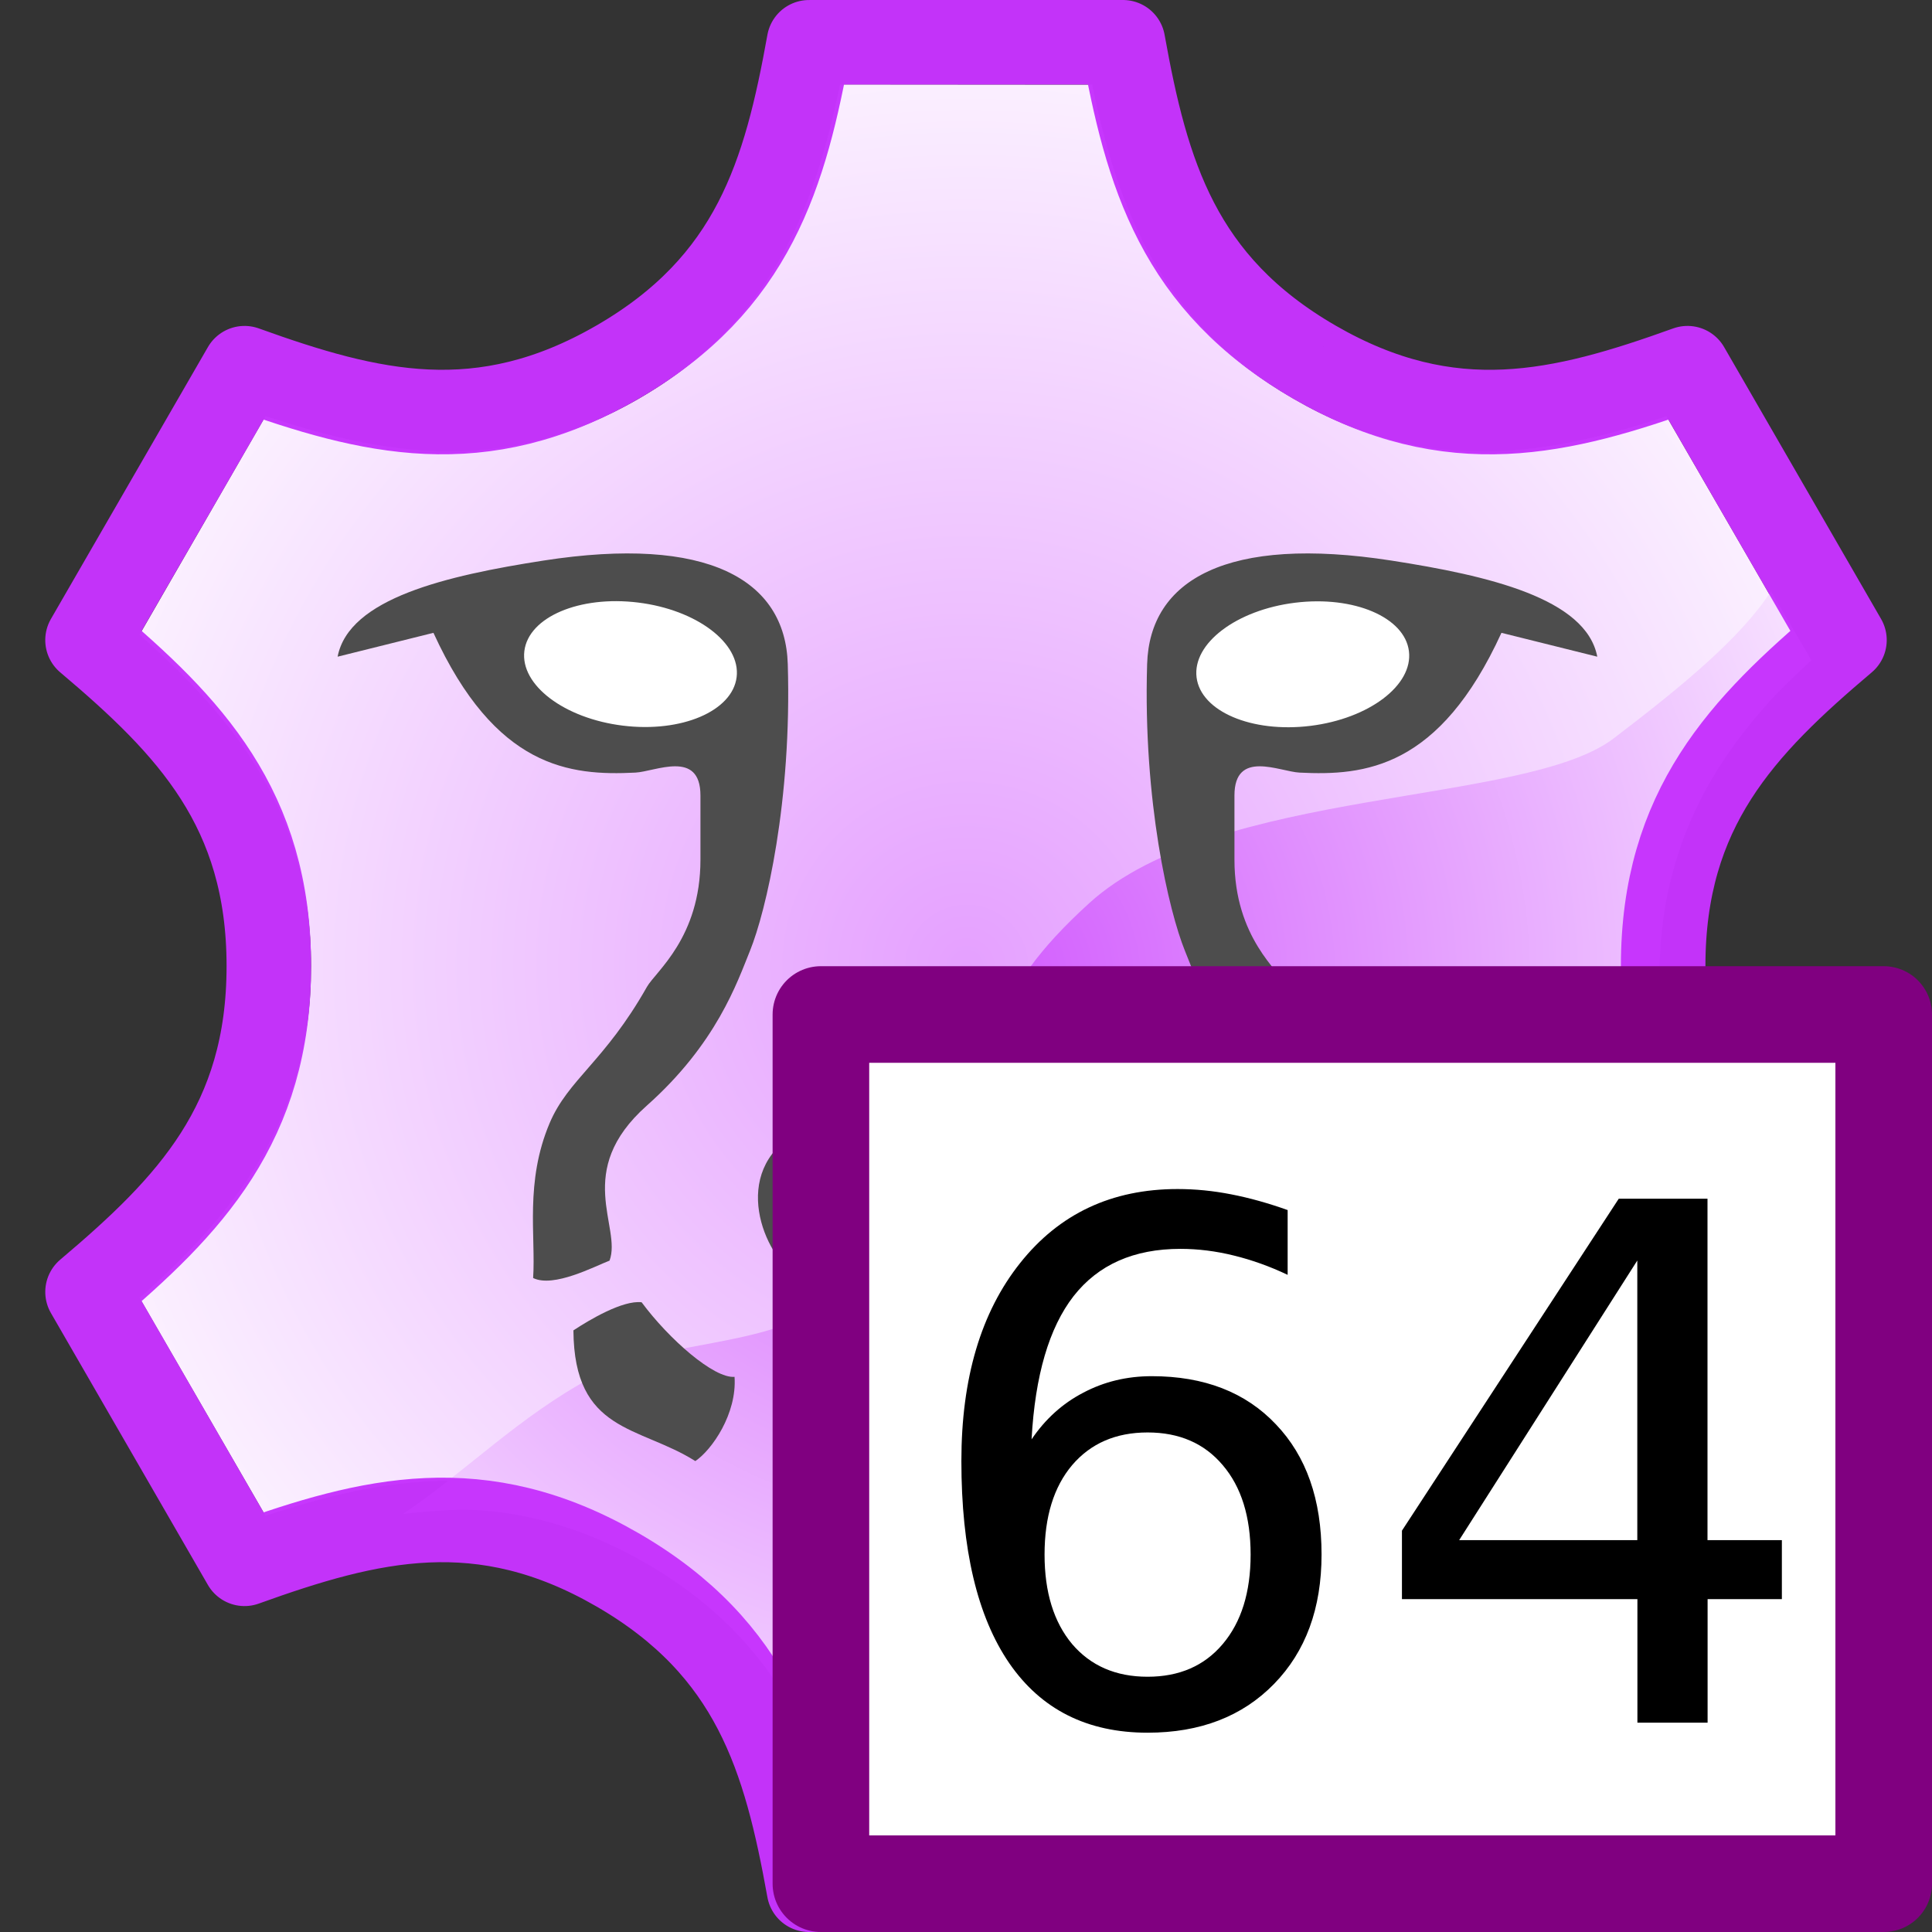 <?xml version="1.0" encoding="UTF-8" standalone="no"?>
<!-- This artwork by R. Eddy Martin is licensed under a Creative Commons Attribution-ShareAlike 4.0 (CC BY-SA) International License.
http://creativecommons.org/licenses/by-sa/4.0/
Based on original pixel artwork by Laurent Jacques.
(http://wiki.lazarus.freepascal.org/Wile64)
Original license unknown, but assumedly covered
under the same license as the Lazarus IDE. -->

<svg
   xmlns:dc="http://purl.org/dc/elements/1.1/"
   xmlns:cc="http://creativecommons.org/ns#"
   xmlns:rdf="http://www.w3.org/1999/02/22-rdf-syntax-ns#"
   xmlns:svg="http://www.w3.org/2000/svg"
   xmlns="http://www.w3.org/2000/svg"
   xmlns:xlink="http://www.w3.org/1999/xlink"
   xmlns:sodipodi="http://sodipodi.sourceforge.net/DTD/sodipodi-0.dtd"
   xmlns:inkscape="http://www.inkscape.org/namespaces/inkscape"
   version="1.1"
   id="svg2"
   viewBox="0 0 20 20"
   height="20"
   width="20"
   sodipodi:docname="laz_purple_64-20.svg"
   inkscape:version="0.92.4 (5da689c313, 2019-01-14)"
   inkscape:export-filename="laz_purple_64-20.png"
   inkscape:export-xdpi="96"
   inkscape:export-ydpi="96">
  <rect x="0" y="0" width="20" height="20" fill="#333333" stroke="none"/>
  <sodipodi:namedview
     pagecolor="#ffffff"
     bordercolor="#666666"
     borderopacity="1"
     objecttolerance="10"
     gridtolerance="10"
     guidetolerance="10"
     inkscape:pageopacity="0"
     inkscape:pageshadow="2"
     inkscape:window-width="1920"
     inkscape:window-height="1137"
     id="namedview37"
     showgrid="true"
     inkscape:zoom="33.234019"
     inkscape:cx="-0.48233633"
     inkscape:cy="12.027003"
     inkscape:window-x="-8"
     inkscape:window-y="-8"
     inkscape:window-maximized="1"
     inkscape:current-layer="svg2"
     inkscape:snap-global="true"
     inkscape:snap-bbox="true"
     inkscape:bbox-paths="true"
     inkscape:bbox-nodes="true"
     inkscape:snap-bbox-edge-midpoints="true"
     inkscape:snap-bbox-midpoints="true"
     inkscape:object-paths="true"
     inkscape:snap-intersection-paths="true"
     inkscape:snap-smooth-nodes="true"
     inkscape:snap-midpoints="true"
     inkscape:snap-object-midpoints="true"
     inkscape:snap-center="true"
     inkscape:snap-page="true"
     showguides="true"
     inkscape:guide-bbox="true">
    <inkscape:grid
       type="xygrid"
       id="grid931"
       spacingx="0.5"
       spacingy="0.5"
       empspacing="2" />
  </sodipodi:namedview>
  <defs
     id="defs4">
    <linearGradient
       id="linearGradient33100-1-6">
      <stop
         id="stop33102-7-5"
         offset="0"
         style="stop-color:#d25cfe;stop-opacity:1" />
      <stop
         id="stop33104-9-6"
         offset="1"
         style="stop-color:#ffffff;stop-opacity:1" />
    </linearGradient>
    <linearGradient
       id="linearGradient32954-1">
      <stop
         style="stop-color:#e5a0ff;stop-opacity:1"
         offset="0"
         id="stop32956-0" />
      <stop
         style="stop-color:#ffffff;stop-opacity:1"
         offset="1"
         id="stop32958-2" />
    </linearGradient>
    <radialGradient
       inkscape:collect="always"
       xlink:href="#linearGradient32954-1"
       id="radialGradient1181-7"
       gradientUnits="userSpaceOnUse"
       gradientTransform="matrix(1.648,2.9517634e-6,-2.9517585e-6,1.648,-36.137,-3.182)"
       cx="28"
       cy="8"
       fx="28"
       fy="8"
       r="6.676" />
    <radialGradient
       inkscape:collect="always"
       xlink:href="#linearGradient33100-1-6"
       id="radialGradient1183-7"
       gradientUnits="userSpaceOnUse"
       gradientTransform="matrix(1.973,-9.7169842e-7,9.4531543e-7,1.973,-76.642,-5.198)"
       cx="44"
       cy="7.764"
       fx="44"
       fy="7.764"
       r="5.751" />
    <linearGradient
       id="linearGradient33100">
      <stop
         id="stop33102"
         offset="0"
         style="stop-color:#e28e64;stop-opacity:1" />
      <stop
         id="stop33104"
         offset="1"
         style="stop-color:#ffffff;stop-opacity:1" />
    </linearGradient>
    <linearGradient
       id="linearGradient32954">
      <stop
         style="stop-color:#edb89f;stop-opacity:1"
         offset="0"
         id="stop32956" />
      <stop
         style="stop-color:#ffffff;stop-opacity:1"
         offset="1"
         id="stop32958" />
    </linearGradient>
  </defs>
  <g
     id="g935-09"
     transform="translate(-2.2500006e-6,4)" />
  <g
     id="g935-3-5"
     transform="translate(-260.739,-145.545)" />
  <path
     inkscape:connector-curvature="0"
     id="path1175-7"
     d="M 8.696,0.874 C 8.436,2.124 8.012,3.32 6.611,4.128 6.436,4.229 6.262,4.314 6.091,4.385 5.75,4.525 5.418,4.608 5.093,4.646 4.279,4.741 3.507,4.557 2.749,4.307 L 1.445,6.57 c 0.833,0.744 1.568,1.575 1.738,2.854 0.024,0.183 0.037,0.374 0.037,0.576 0,0.202 -0.012,0.396 -0.037,0.579 -0.049,0.366 -0.144,0.695 -0.273,0.996 -0.065,0.15 -0.139,0.292 -0.22,0.43 -0.325,0.55 -0.768,1.006 -1.245,1.431 l 1.304,2.256 c 0.758,-0.25 1.53,-0.432 2.344,-0.337 0.488,0.057 0.991,0.214 1.516,0.518 0.525,0.303 0.913,0.66 1.206,1.055 0.293,0.394 0.492,0.826 0.64,1.277 0.098,0.3 0.174,0.608 0.239,0.92 l 2.61,0.003 c 0.065,-0.313 0.141,-0.622 0.239,-0.923 0.098,-0.3 0.219,-0.594 0.376,-0.872 0.078,-0.139 0.166,-0.274 0.264,-0.405 0.098,-0.131 0.207,-0.258 0.327,-0.381 0.12,-0.123 0.252,-0.242 0.398,-0.354 0.146,-0.112 0.306,-0.219 0.481,-0.32 0.35,-0.202 0.693,-0.339 1.025,-0.425 0.666,-0.172 1.3,-0.14 1.919,-0.01 0.309,0.065 0.615,0.156 0.918,0.256 l 1.304,-2.263 c -0.238,-0.212 -0.468,-0.431 -0.679,-0.667 -0.317,-0.353 -0.591,-0.74 -0.786,-1.191 -0.065,-0.15 -0.12,-0.308 -0.166,-0.474 -0.092,-0.331 -0.144,-0.694 -0.144,-1.099 0,-0.202 0.012,-0.396 0.037,-0.579 0.024,-0.183 0.061,-0.357 0.107,-0.522 0.092,-0.331 0.223,-0.628 0.386,-0.903 0.162,-0.275 0.355,-0.526 0.566,-0.762 0.211,-0.235 0.44,-0.456 0.679,-0.669 L 17.251,4.309 c -0.303,0.1 -0.609,0.189 -0.918,0.254 -0.309,0.065 -0.623,0.107 -0.942,0.11 C 15.071,4.676 14.747,4.642 14.414,4.556 14.081,4.47 13.741,4.331 13.391,4.128 13.041,3.926 12.75,3.702 12.51,3.457 12.389,3.334 12.283,3.205 12.185,3.074 12.087,2.942 12,2.807 11.921,2.668 11.765,2.39 11.644,2.097 11.545,1.797 11.447,1.496 11.371,1.189 11.306,0.876 Z"
     style="color:#000000;font-style:normal;font-variant:normal;font-weight:normal;font-stretch:normal;font-size:medium;line-height:normal;font-family:sans-serif;font-variant-ligatures:normal;font-variant-position:normal;font-variant-caps:normal;font-variant-numeric:normal;font-variant-alternates:normal;font-feature-settings:normal;text-indent:0;text-align:start;text-decoration:none;text-decoration-line:none;text-decoration-style:solid;text-decoration-color:#000000;letter-spacing:normal;word-spacing:normal;text-transform:none;writing-mode:lr-tb;direction:ltr;text-orientation:mixed;dominant-baseline:auto;baseline-shift:baseline;text-anchor:start;white-space:normal;shape-padding:0;clip-rule:nonzero;display:inline;overflow:visible;visibility:visible;opacity:1;isolation:auto;mix-blend-mode:normal;color-interpolation:sRGB;color-interpolation-filters:linearRGB;solid-color:#000000;solid-opacity:1;vector-effect:none;fill:url(#radialGradient1181-7);fill-opacity:1.0;fill-rule:nonzero;stroke:none;stroke-width:1.25;stroke-linecap:butt;stroke-linejoin:round;stroke-miterlimit:4;stroke-dasharray:none;stroke-dashoffset:0;stroke-opacity:1;color-rendering:auto;image-rendering:auto;shape-rendering:auto;text-rendering:auto;enable-background:accumulate" />
  <path
     inkscape:connector-curvature="0"
     id="path1177-6"
     d="m 18.333,6.121 c -0.315,0.487 -0.933,0.993 -1.63,1.524 -0.916,0.697 -4.106,0.501 -5.428,1.705 -1.077,0.981 -0.888,1.376 -1.965,3.353 -0.775,1.423 -2.175,1.014 -3.179,1.554 -0.766,0.412 -1.306,0.975 -1.96,1.416 0.312,-0.035 0.626,-0.063 0.95,-0.025 0.504,0.059 1.022,0.221 1.564,0.534 0.542,0.313 0.942,0.681 1.244,1.088 0.303,0.407 0.508,0.852 0.66,1.317 0.06,0.184 0.1,0.375 0.146,0.564 h 2.894 c 0.046,-0.189 0.086,-0.381 0.146,-0.564 0.101,-0.31 0.226,-0.612 0.388,-0.899 0.081,-0.143 0.171,-0.283 0.272,-0.418 0.101,-0.136 0.213,-0.266 0.338,-0.393 0.124,-0.127 0.26,-0.249 0.411,-0.365 0.151,-0.116 0.316,-0.226 0.496,-0.33 0.361,-0.209 0.715,-0.35 1.058,-0.438 0.687,-0.177 1.342,-0.144 1.98,-0.01 0.194,0.041 0.385,0.105 0.577,0.161 l 1.458,-2.484 c -0.151,-0.143 -0.305,-0.282 -0.443,-0.436 -0.327,-0.364 -0.61,-0.764 -0.811,-1.229 -0.067,-0.155 -0.124,-0.318 -0.171,-0.489 -0.095,-0.342 -0.149,-0.717 -0.149,-1.133 0,-0.209 0.013,-0.408 0.038,-0.597 0.025,-0.189 0.063,-0.368 0.111,-0.539 0.095,-0.342 0.23,-0.648 0.398,-0.932 0.168,-0.284 0.366,-0.543 0.584,-0.786 0.137,-0.153 0.291,-0.293 0.441,-0.436 z"
     style="fill:url(#radialGradient1183-7);fill-opacity:1.0;stroke:none;stroke-width:0.129;stroke-linecap:butt;stroke-linejoin:miter;stroke-miterlimit:4;stroke-dasharray:none;stroke-opacity:1" />
  <path
     sodipodi:nodetypes="csscccsscc"
     inkscape:connector-curvature="0"
     d="m 10.035,14.598 c 0.613,-0.485 1.005,-0.913 1.786,-1.389 0.34,-0.208 0.704,-1.078 0,-1.481 -0.308,-0.177 -0.646,-0.3 -1.786,0.007 z m 0,0 C 9.422,14.113 9.03,13.685 8.249,13.208 c -0.34,-0.208 -0.704,-1.078 0,-1.481 0.308,-0.177 0.646,-0.3 1.786,0.007 z"
     style="fill:#4d4d4d;stroke:none;stroke-width:0.111px;stroke-linecap:butt;stroke-linejoin:miter;stroke-opacity:1"
     id="path4907-6-9" />
  <path
     sodipodi:nodetypes="cssssccssssscc"
     inkscape:connector-curvature="0"
     id="path849-2-8"
     d="m 16.535,6.798 c -0.116,-0.604 -1.127,-0.839 -2.131,-0.995 -1.701,-0.264 -2.503,0.198 -2.529,1.072 -0.043,1.421 0.226,2.56 0.391,2.967 0.134,0.33 0.346,0.961 1.069,1.604 0.764,0.679 0.255,1.255 0.385,1.604 0.155,0.059 0.578,0.284 0.791,0.18 -0.028,-0.439 0.087,-0.994 -0.171,-1.604 -0.192,-0.453 -0.57,-0.637 -1.007,-1.41 -0.09,-0.159 -0.554,-0.509 -0.554,-1.316 V 8.235 c 0,-0.48 0.468,-0.247 0.674,-0.237 0.677,0.034 1.448,-0.044 2.09,-1.447 z"
     style="fill:#4d4d4d;fill-opacity:1;stroke:none;stroke-width:1.369px;stroke-linecap:butt;stroke-linejoin:miter;stroke-opacity:1" />
  <path
     sodipodi:nodetypes="ccccc"
     inkscape:connector-curvature="0"
     id="path851-7-7"
     d="m 14.094,13.772 c -0.167,-0.11 -0.51,-0.314 -0.706,-0.291 -0.282,0.381 -0.749,0.791 -0.962,0.772 -0.026,0.382 0.234,0.756 0.406,0.872 0.583,-0.368 1.255,-0.291 1.262,-1.353 z"
     style="fill:#4d4d4d;stroke:none;stroke-width:1.369px;stroke-linecap:butt;stroke-linejoin:miter;stroke-opacity:1" />
  <ellipse
     transform="matrix(-0.993,0.122,0.122,0.993,0,0)"
     ry="0.642"
     rx="1.107"
     cy="8.466"
     cx="-12.541"
     id="ellipse853-3-3"
     style="opacity:1;fill:#ffffff;fill-opacity:1;stroke:none;stroke-width:6.843;stroke-linecap:round;stroke-linejoin:round;stroke-miterlimit:4;stroke-dasharray:none;stroke-opacity:1;paint-order:normal" />
  <g
     id="g1032-9"
     style="stroke:#c633fd;stroke-opacity:0.98"
     transform="scale(1.25)">
    <g
       id="g981-5"
       style="stroke:#c633fd;stroke-opacity:0.98" />
    <g
       inkscape:transform-center-x="5.0809228"
       transform="rotate(-60,8,8)"
       inkscape:transform-center-y="-2.5"
       id="g987-5"
       style="stroke:#c633fd;stroke-opacity:0.98" />
    <g
       id="g993-5"
       inkscape:transform-center-y="2.5"
       transform="rotate(-120,8,8)"
       inkscape:transform-center-x="5.0809229"
       style="stroke:#c633fd;stroke-opacity:0.98" />
    <g
       transform="rotate(-180,8,8)"
       inkscape:transform-center-y="6.325"
       id="g999-5"
       style="stroke:#c633fd;stroke-opacity:0.98" />
    <g
       inkscape:transform-center-x="-5.0809228"
       id="g1006-2"
       inkscape:transform-center-y="2.5"
       transform="rotate(120,8,8)"
       style="stroke:#c633fd;stroke-opacity:0.98" />
    <g
       transform="rotate(60,8,8)"
       inkscape:transform-center-y="-2.5"
       id="g1012-5"
       inkscape:transform-center-x="-5.0809229"
       style="stroke:#c633fd;stroke-opacity:0.98">
      <path
         id="path1010-5"
         style="fill:none;stroke:#c633fd;stroke-width:0.7;stroke-linecap:butt;stroke-linejoin:round;stroke-miterlimit:4;stroke-dasharray:none;stroke-opacity:0.98"
         d="M 10.887,3 C 9.757,2.348 9.496,1.439 9.3,0.35 c -0.867,0 -1.733,-10e-9 -2.6,-10e-9 C 6.504,1.439 6.243,2.348 5.113,3 m 8.66,5 c 10e-7,-1.305 0.656,-1.985 1.502,-2.699 -0.433,-0.751 -0.867,-1.501 -1.3,-2.252 -1.041,0.375 -1.958,0.603 -3.088,-0.049 m 0,10 c 1.13,-0.652 2.047,-0.424 3.088,-0.049 0.433,-0.751 0.867,-1.501 1.3,-2.252 C 14.43,9.985 13.774,9.305 13.774,8 M 5.113,13 c 1.13,0.652 1.391,1.561 1.587,2.65 0.867,0 1.733,0 2.6,0 C 9.496,14.561 9.757,13.652 10.887,13 M 2.226,8 C 2.226,9.305 1.57,9.985 0.725,10.699 1.158,11.45 1.592,12.2 2.025,12.951 3.066,12.576 3.983,12.348 5.113,13 m 0,-10 C 3.983,3.652 3.066,3.424 2.025,3.049 1.592,3.8 1.158,4.55 0.725,5.301 1.57,6.015 2.226,6.695 2.226,8"
         inkscape:connector-curvature="0"
         sodipodi:nodetypes="cccccccccccccccccccccccc" />
    </g>
  </g>
  <path
     style="fill:#4d4d4d;fill-opacity:1;stroke:none;stroke-width:1.369px;stroke-linecap:butt;stroke-linejoin:miter;stroke-opacity:1"
     d="m 3.495,6.798 c 0.116,-0.604 1.127,-0.839 2.131,-0.995 1.701,-0.264 2.503,0.198 2.529,1.072 0.043,1.421 -0.226,2.56 -0.391,2.967 -0.134,0.33 -0.346,0.961 -1.069,1.604 -0.764,0.679 -0.255,1.255 -0.385,1.604 -0.155,0.059 -0.578,0.284 -0.791,0.18 0.028,-0.439 -0.087,-0.994 0.171,-1.604 0.192,-0.453 0.57,-0.637 1.007,-1.41 0.09,-0.159 0.554,-0.509 0.554,-1.316 V 8.235 c 0,-0.48 -0.468,-0.247 -0.674,-0.237 -0.677,0.034 -1.448,-0.044 -2.09,-1.447 z"
     id="path1043-0"
     inkscape:connector-curvature="0"
     sodipodi:nodetypes="cssssccssssscc" />
  <path
     style="fill:#4d4d4d;stroke:none;stroke-width:1.369px;stroke-linecap:butt;stroke-linejoin:miter;stroke-opacity:1"
     d="m 5.936,13.772 c 0.167,-0.11 0.51,-0.314 0.706,-0.291 0.282,0.381 0.749,0.791 0.962,0.772 0.026,0.382 -0.234,0.756 -0.406,0.872 -0.583,-0.368 -1.255,-0.291 -1.262,-1.353 z"
     id="path1045-9"
     inkscape:connector-curvature="0"
     sodipodi:nodetypes="ccccc" />
  <ellipse
     style="opacity:1;fill:#ffffff;fill-opacity:1;stroke:none;stroke-width:6.843;stroke-linecap:round;stroke-linejoin:round;stroke-miterlimit:4;stroke-dasharray:none;stroke-opacity:1;paint-order:normal"
     id="ellipse1051-3"
     cx="7.316"
     cy="6.028"
     rx="1.107"
     ry="0.642"
     transform="rotate(7)" />
  <g
     id="g935-9-5"
     transform="translate(-33.796,6.191)" />
  <g
     id="g935-0-6"
     transform="translate(-34.621,-3.702)" />
  <g
     id="g935"
     transform="translate(0,4)" />
  <g
     id="g935-3"
     transform="translate(-260.739,-145.545)" />
  <g
     id="g935-9"
     transform="translate(-33.796,6.191)" />
  <g
     id="g935-0"
     transform="translate(-34.621,-3.702)" />
  <g
     id="g935-4"
     transform="translate(-35.533,4.8)" />
  <g
     id="g942"
     transform="translate(-0.001,0.001)">
    <g
       transform="translate(-2.2500007e-6,4)"
       id="g935-4-0" />
    <g
       transform="translate(-260.739,-145.545)"
       id="g935-3-8" />
    <g
       transform="translate(-33.796,6.191)"
       id="g935-9-6" />
    <g
       transform="translate(-34.621,-3.702)"
       id="g935-0-8" />
    <g
       transform="translate(0,4)"
       id="g935-45" />
    <g
       transform="translate(-260.739,-145.545)"
       id="g935-3-9" />
    <g
       transform="translate(-33.796,6.191)"
       id="g935-9-57" />
    <g
       transform="matrix(1.264,0,0,1.261,-24.549,-8.815)"
       id="g935-9-9"
       style="stroke-width:0.792" />
    <g
       transform="matrix(1.264,0,0,1.261,-24.549,-8.815)"
       id="g981-3"
       style="stroke:#264769;stroke-width:0.792;stroke-opacity:1" />
    <g
       inkscape:transform-center-x="5.0809228"
       transform="matrix(0.632,-1.092,1.095,0.631,-28.252,4.97)"
       inkscape:transform-center-y="-2.5"
       id="g987-9"
       style="stroke:#264769;stroke-width:0.792;stroke-opacity:1" />
    <g
       id="g993-9"
       inkscape:transform-center-y="2.5"
       transform="matrix(-0.632,-1.092,1.095,-0.631,-18.137,15.062)"
       inkscape:transform-center-x="5.0809229"
       style="stroke:#264769;stroke-width:0.792;stroke-opacity:1" />
    <g
       transform="matrix(-1.264,0,0,-1.261,-4.319,11.368)"
       inkscape:transform-center-y="6.325"
       id="g999-1"
       style="stroke:#264769;stroke-width:0.792;stroke-opacity:1" />
    <g
       inkscape:transform-center-x="-5.0809228"
       id="g1006-6"
       inkscape:transform-center-y="2.5"
       transform="matrix(-0.632,1.092,-1.095,-0.631,-0.617,-2.417)"
       style="stroke:#264769;stroke-width:0.792;stroke-opacity:1" />
    <g
       transform="matrix(1.264,0,0,1.261,-65.01,-3.769)"
       id="g935-1-6"
       style="stroke-width:0.792" />
    <g
       transform="matrix(1.264,0,0,1.261,-94.827,-18.756)"
       id="g935-6"
       style="stroke-width:0.792" />
    <g
       transform="matrix(1.264,0,0,1.261,-24.549,-8.815)"
       id="g935-35"
       style="stroke-width:0.792" />
    <g
       transform="matrix(1.264,0,0,1.261,-24.549,-8.815)"
       id="g981"
       style="stroke:#264769;stroke-width:0.792;stroke-opacity:1" />
    <g
       inkscape:transform-center-x="5.0809228"
       transform="matrix(0.632,-1.092,1.095,0.631,-28.252,4.97)"
       inkscape:transform-center-y="-2.5"
       id="g987"
       style="stroke:#264769;stroke-width:0.792;stroke-opacity:1" />
    <g
       id="g993"
       inkscape:transform-center-y="2.5"
       transform="matrix(-0.632,-1.092,1.095,-0.631,-18.137,15.062)"
       inkscape:transform-center-x="5.0809229"
       style="stroke:#264769;stroke-width:0.792;stroke-opacity:1" />
    <g
       transform="matrix(-1.264,0,0,-1.261,-4.319,11.368)"
       inkscape:transform-center-y="6.325"
       id="g999"
       style="stroke:#264769;stroke-width:0.792;stroke-opacity:1" />
    <g
       inkscape:transform-center-x="-5.0809228"
       id="g1006"
       inkscape:transform-center-y="2.5"
       transform="matrix(-0.632,1.092,-1.095,-0.631,-0.617,-2.417)"
       style="stroke:#264769;stroke-width:0.792;stroke-opacity:1" />
    <g
       transform="matrix(1.264,0,0,1.261,-65.01,-3.769)"
       id="g935-1"
       style="stroke-width:0.792" />
    <rect
       y="10.501"
       x="8.499"
       height="8.998"
       width="11.002"
       id="rect849"
       style="opacity:1;fill:#ffffff;fill-opacity:1;stroke:#800080;stroke-width:1;stroke-linecap:butt;stroke-linejoin:round;stroke-miterlimit:4;stroke-dasharray:none;stroke-opacity:1;paint-order:normal" />
    <g
       transform="matrix(1.111,0,0,1.116,-1.119,1.092)"
       id="text872"
       style="font-style:normal;font-weight:normal;font-size:6.667px;line-height:1.25;font-family:sans-serif;letter-spacing:0px;word-spacing:0px;fill:#000000;fill-opacity:1;stroke:none"
       aria-label="64">
      <path
         inkscape:connector-curvature="0"
         id="path874"
         d="m 11.701,12.308 q -0.443,0 -0.703,0.303 -0.257,0.303 -0.257,0.83 0,0.524 0.257,0.83 0.26,0.303 0.703,0.303 0.443,0 0.7,-0.303 0.26,-0.306 0.26,-0.83 0,-0.527 -0.26,-0.83 -0.257,-0.303 -0.7,-0.303 z m 1.305,-2.061 v 0.599 q -0.247,-0.117 -0.501,-0.179 -0.251,-0.062 -0.498,-0.062 -0.651,0 -0.996,0.439 -0.342,0.439 -0.391,1.328 0.192,-0.283 0.482,-0.433 0.29,-0.153 0.638,-0.153 0.732,0 1.156,0.446 0.426,0.443 0.426,1.208 0,0.749 -0.443,1.201 -0.443,0.452 -1.178,0.452 -0.843,0 -1.289,-0.645 -0.446,-0.648 -0.446,-1.875 0,-1.152 0.547,-1.836 0.547,-0.687 1.468,-0.687 0.247,0 0.498,0.049 0.254,0.049 0.527,0.146 z" />
      <path
         inkscape:connector-curvature="0"
         id="path876"
         d="m 16.264,10.713 -1.66,2.594 h 1.66 z m -0.173,-0.573 h 0.827 v 3.167 h 0.693 v 0.547 H 16.919 V 15 h -0.654 v -1.146 h -2.194 v -0.635 z" />
    </g>
  </g>
</svg>
